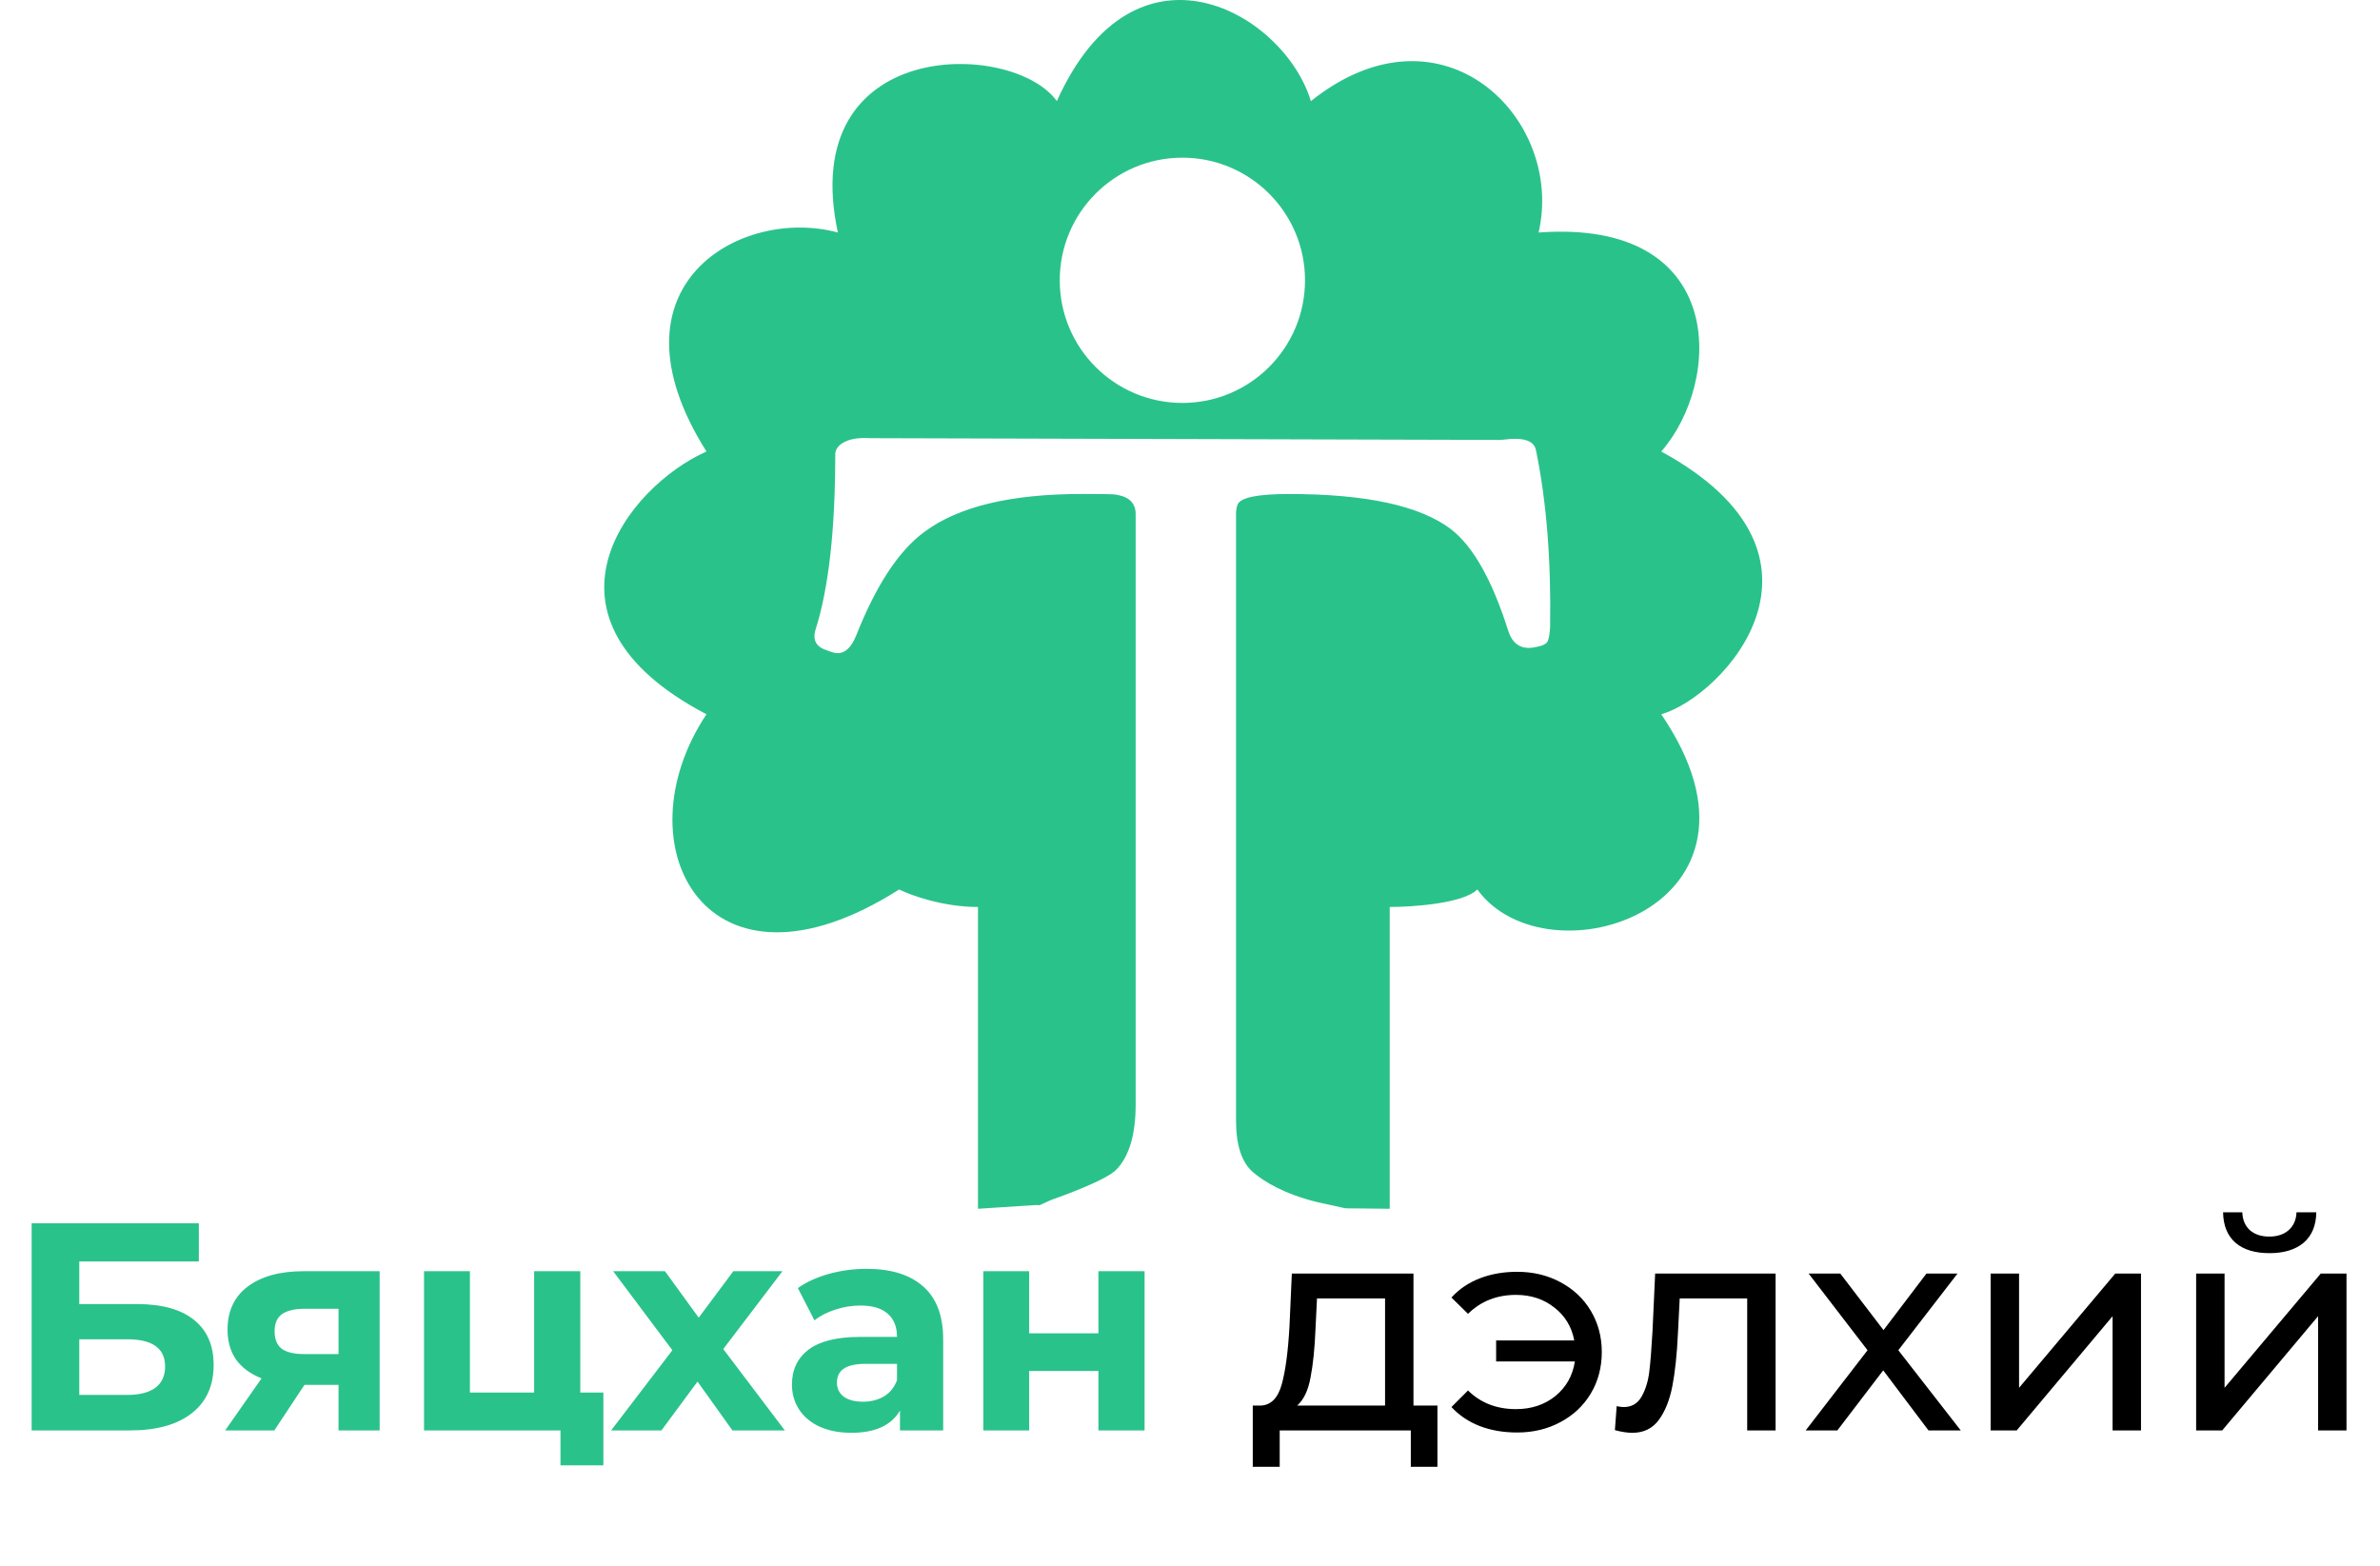 <svg width="193" height="127" viewBox="0 0 193 127" fill="none" xmlns="http://www.w3.org/2000/svg">
<path d="M2.565 99.2H16.125V102.296H6.429V105.752H11.085C13.117 105.752 14.661 106.176 15.717 107.024C16.789 107.872 17.325 109.096 17.325 110.696C17.325 112.376 16.733 113.68 15.549 114.608C14.365 115.536 12.693 116 10.533 116H2.565V99.2ZM10.317 113.12C11.309 113.12 12.069 112.928 12.597 112.544C13.125 112.144 13.389 111.568 13.389 110.816C13.389 109.344 12.365 108.608 10.317 108.608H6.429V113.12H10.317ZM30.788 103.088V116H27.452V112.304H24.692L22.244 116H18.26L21.212 111.776C20.316 111.424 19.628 110.92 19.148 110.264C18.684 109.592 18.452 108.784 18.452 107.84C18.452 106.32 18.996 105.152 20.084 104.336C21.188 103.504 22.7 103.088 24.62 103.088H30.788ZM24.692 106.136C23.892 106.136 23.284 106.28 22.868 106.568C22.468 106.856 22.268 107.32 22.268 107.96C22.268 108.6 22.46 109.072 22.844 109.376C23.244 109.664 23.844 109.808 24.644 109.808H27.452V106.136H24.692ZM48.93 112.928V118.832H45.45V116H34.386V103.088H38.106V112.928H43.314V103.088H47.058V112.928H48.93ZM59.396 116L56.564 112.04L53.636 116H49.556L54.524 109.496L49.724 103.088H53.924L56.66 106.856L59.468 103.088H63.452L58.652 109.4L63.644 116H59.396ZM70.269 102.896C72.269 102.896 73.805 103.376 74.877 104.336C75.949 105.28 76.485 106.712 76.485 108.632V116H72.981V114.392C72.277 115.592 70.965 116.192 69.045 116.192C68.053 116.192 67.189 116.024 66.453 115.688C65.733 115.352 65.181 114.888 64.797 114.296C64.413 113.704 64.221 113.032 64.221 112.28C64.221 111.08 64.669 110.136 65.565 109.448C66.477 108.76 67.877 108.416 69.765 108.416H72.741C72.741 107.6 72.493 106.976 71.997 106.544C71.501 106.096 70.757 105.872 69.765 105.872C69.077 105.872 68.397 105.984 67.725 106.208C67.069 106.416 66.509 106.704 66.045 107.072L64.701 104.456C65.405 103.96 66.245 103.576 67.221 103.304C68.213 103.032 69.229 102.896 70.269 102.896ZM69.981 113.672C70.621 113.672 71.189 113.528 71.685 113.24C72.181 112.936 72.533 112.496 72.741 111.92V110.6H70.173C68.637 110.6 67.869 111.104 67.869 112.112C67.869 112.592 68.053 112.976 68.421 113.264C68.805 113.536 69.325 113.672 69.981 113.672ZM79.737 103.088H83.457V108.128H89.073V103.088H92.817V116H89.073V111.176H83.457V116H79.737V103.088Z" fill="#2AC28B"/>
<path d="M116.566 113.984V118.952H114.406V116H103.774V118.952H101.59V113.984H102.262C103.078 113.936 103.638 113.36 103.942 112.256C104.246 111.152 104.454 109.592 104.566 107.576L104.758 103.28H114.622V113.984H116.566ZM106.678 107.744C106.614 109.344 106.478 110.672 106.27 111.728C106.078 112.768 105.718 113.52 105.19 113.984H112.318V105.296H106.798L106.678 107.744ZM123.029 103.136C124.325 103.136 125.493 103.416 126.533 103.976C127.589 104.536 128.413 105.312 129.005 106.304C129.597 107.296 129.893 108.408 129.893 109.64C129.893 110.888 129.597 112.008 129.005 113C128.413 113.992 127.589 114.768 126.533 115.328C125.493 115.888 124.325 116.168 123.029 116.168C121.909 116.168 120.893 115.992 119.981 115.64C119.085 115.288 118.325 114.776 117.701 114.104L119.045 112.76C120.069 113.768 121.365 114.272 122.933 114.272C124.181 114.272 125.245 113.92 126.125 113.216C127.005 112.496 127.533 111.56 127.709 110.408H121.325V108.704H127.661C127.453 107.6 126.917 106.712 126.053 106.04C125.189 105.352 124.149 105.008 122.933 105.008C121.381 105.008 120.085 105.52 119.045 106.544L117.701 105.224C118.325 104.536 119.093 104.016 120.005 103.664C120.917 103.312 121.925 103.136 123.029 103.136ZM143.988 103.28V116H141.684V105.296H136.212L136.068 108.128C135.988 109.84 135.836 111.272 135.612 112.424C135.388 113.56 135.02 114.472 134.508 115.16C133.996 115.848 133.284 116.192 132.372 116.192C131.956 116.192 131.484 116.12 130.956 115.976L131.1 114.032C131.308 114.08 131.5 114.104 131.676 114.104C132.316 114.104 132.796 113.824 133.116 113.264C133.436 112.704 133.644 112.04 133.74 111.272C133.836 110.504 133.924 109.408 134.004 107.984L134.22 103.28H143.988ZM156.387 116L152.715 111.128L148.995 116H146.427L151.443 109.496L146.667 103.28H149.235L152.739 107.864L156.219 103.28H158.739L153.939 109.496L159.003 116H156.387ZM161.427 103.28H163.731V112.544L171.531 103.28H173.619V116H171.315V106.736L163.539 116H161.427V103.28ZM178.091 103.28H180.395V112.544L188.195 103.28H190.283V116H187.979V106.736L180.203 116H178.091V103.28ZM184.043 101.624C182.859 101.624 181.939 101.344 181.283 100.784C180.627 100.208 180.291 99.384 180.275 98.312H181.835C181.851 98.904 182.051 99.384 182.435 99.752C182.835 100.104 183.363 100.28 184.019 100.28C184.675 100.28 185.203 100.104 185.603 99.752C186.003 99.384 186.211 98.904 186.227 98.312H187.835C187.819 99.384 187.475 100.208 186.803 100.784C186.131 101.344 185.211 101.624 184.043 101.624Z" fill="black"/>
<path fill-rule="evenodd" clip-rule="evenodd" d="M112.695 98.025L109.118 97.988L109.045 97.973C108.967 97.958 108.889 97.942 108.815 97.924C108.472 97.843 108.005 97.742 107.503 97.634C107.3 97.59 107.091 97.545 106.882 97.5C104.167 96.844 102.519 95.837 101.603 95.054C100.684 94.255 100.233 92.857 100.233 90.869V41.694C100.233 41.351 100.283 41.084 100.37 40.901C100.612 40.342 102.001 40.061 104.529 40.061C110.782 40.061 115.15 41.011 117.647 42.904C119.446 44.28 121.003 47.028 122.31 51.166C122.68 52.29 123.428 52.726 124.553 52.471C125.071 52.378 125.386 52.229 125.494 52.023C125.594 51.832 125.669 51.443 125.702 50.88C125.789 45.441 125.41 40.651 124.556 36.515C124.407 35.728 123.529 35.438 121.923 35.654C121.823 35.667 121.722 35.675 121.621 35.675L70.523 35.533C68.661 35.403 67.733 36.123 67.733 36.838C67.733 42.97 67.198 47.711 66.131 51.075C65.88 51.911 66.191 52.474 67.074 52.747C67.181 52.78 67.287 52.818 67.393 52.855L67.394 52.855L67.467 52.881C68.288 53.169 68.943 52.728 69.426 51.546C71.043 47.461 72.878 44.664 74.951 43.141C77.702 41.082 81.962 40.058 87.755 40.058C89.093 40.058 89.938 40.066 90.282 40.088C90.392 40.095 90.502 40.114 90.61 40.133C91.6 40.314 92.094 40.834 92.094 41.692V89.563C92.094 91.988 91.581 93.748 90.54 94.838C89.704 95.723 85.96 97.056 85.327 97.277C85.265 97.299 85.207 97.322 85.147 97.35L84.317 97.729L83.936 97.725L79.308 98.025V73.551C76.467 73.551 73.862 72.604 72.915 72.131C57.289 82.076 50.185 68.58 57.289 57.924C42.372 50.111 50.896 39.457 57.289 36.614C48.765 23.119 60.13 16.726 67.944 18.856C64.534 2.944 82.151 3.23 85.702 8.201C92.095 -6.004 104.171 1.099 106.302 8.201C116.957 -0.322 126.901 9.623 124.77 18.856C140.113 17.72 139.687 30.932 134.715 36.614C150.342 45.138 139.687 56.504 134.715 57.924C145.37 73.551 125.48 79.944 119.798 72.131C118.661 73.267 114.589 73.551 112.695 73.551V98.025ZM95.882 32.676C101.374 32.676 105.827 28.224 105.827 22.732C105.827 17.239 101.374 12.787 95.882 12.787C90.39 12.787 85.938 17.239 85.938 22.732C85.938 28.224 90.39 32.676 95.882 32.676Z" fill="#2AC28B"/>
</svg>
